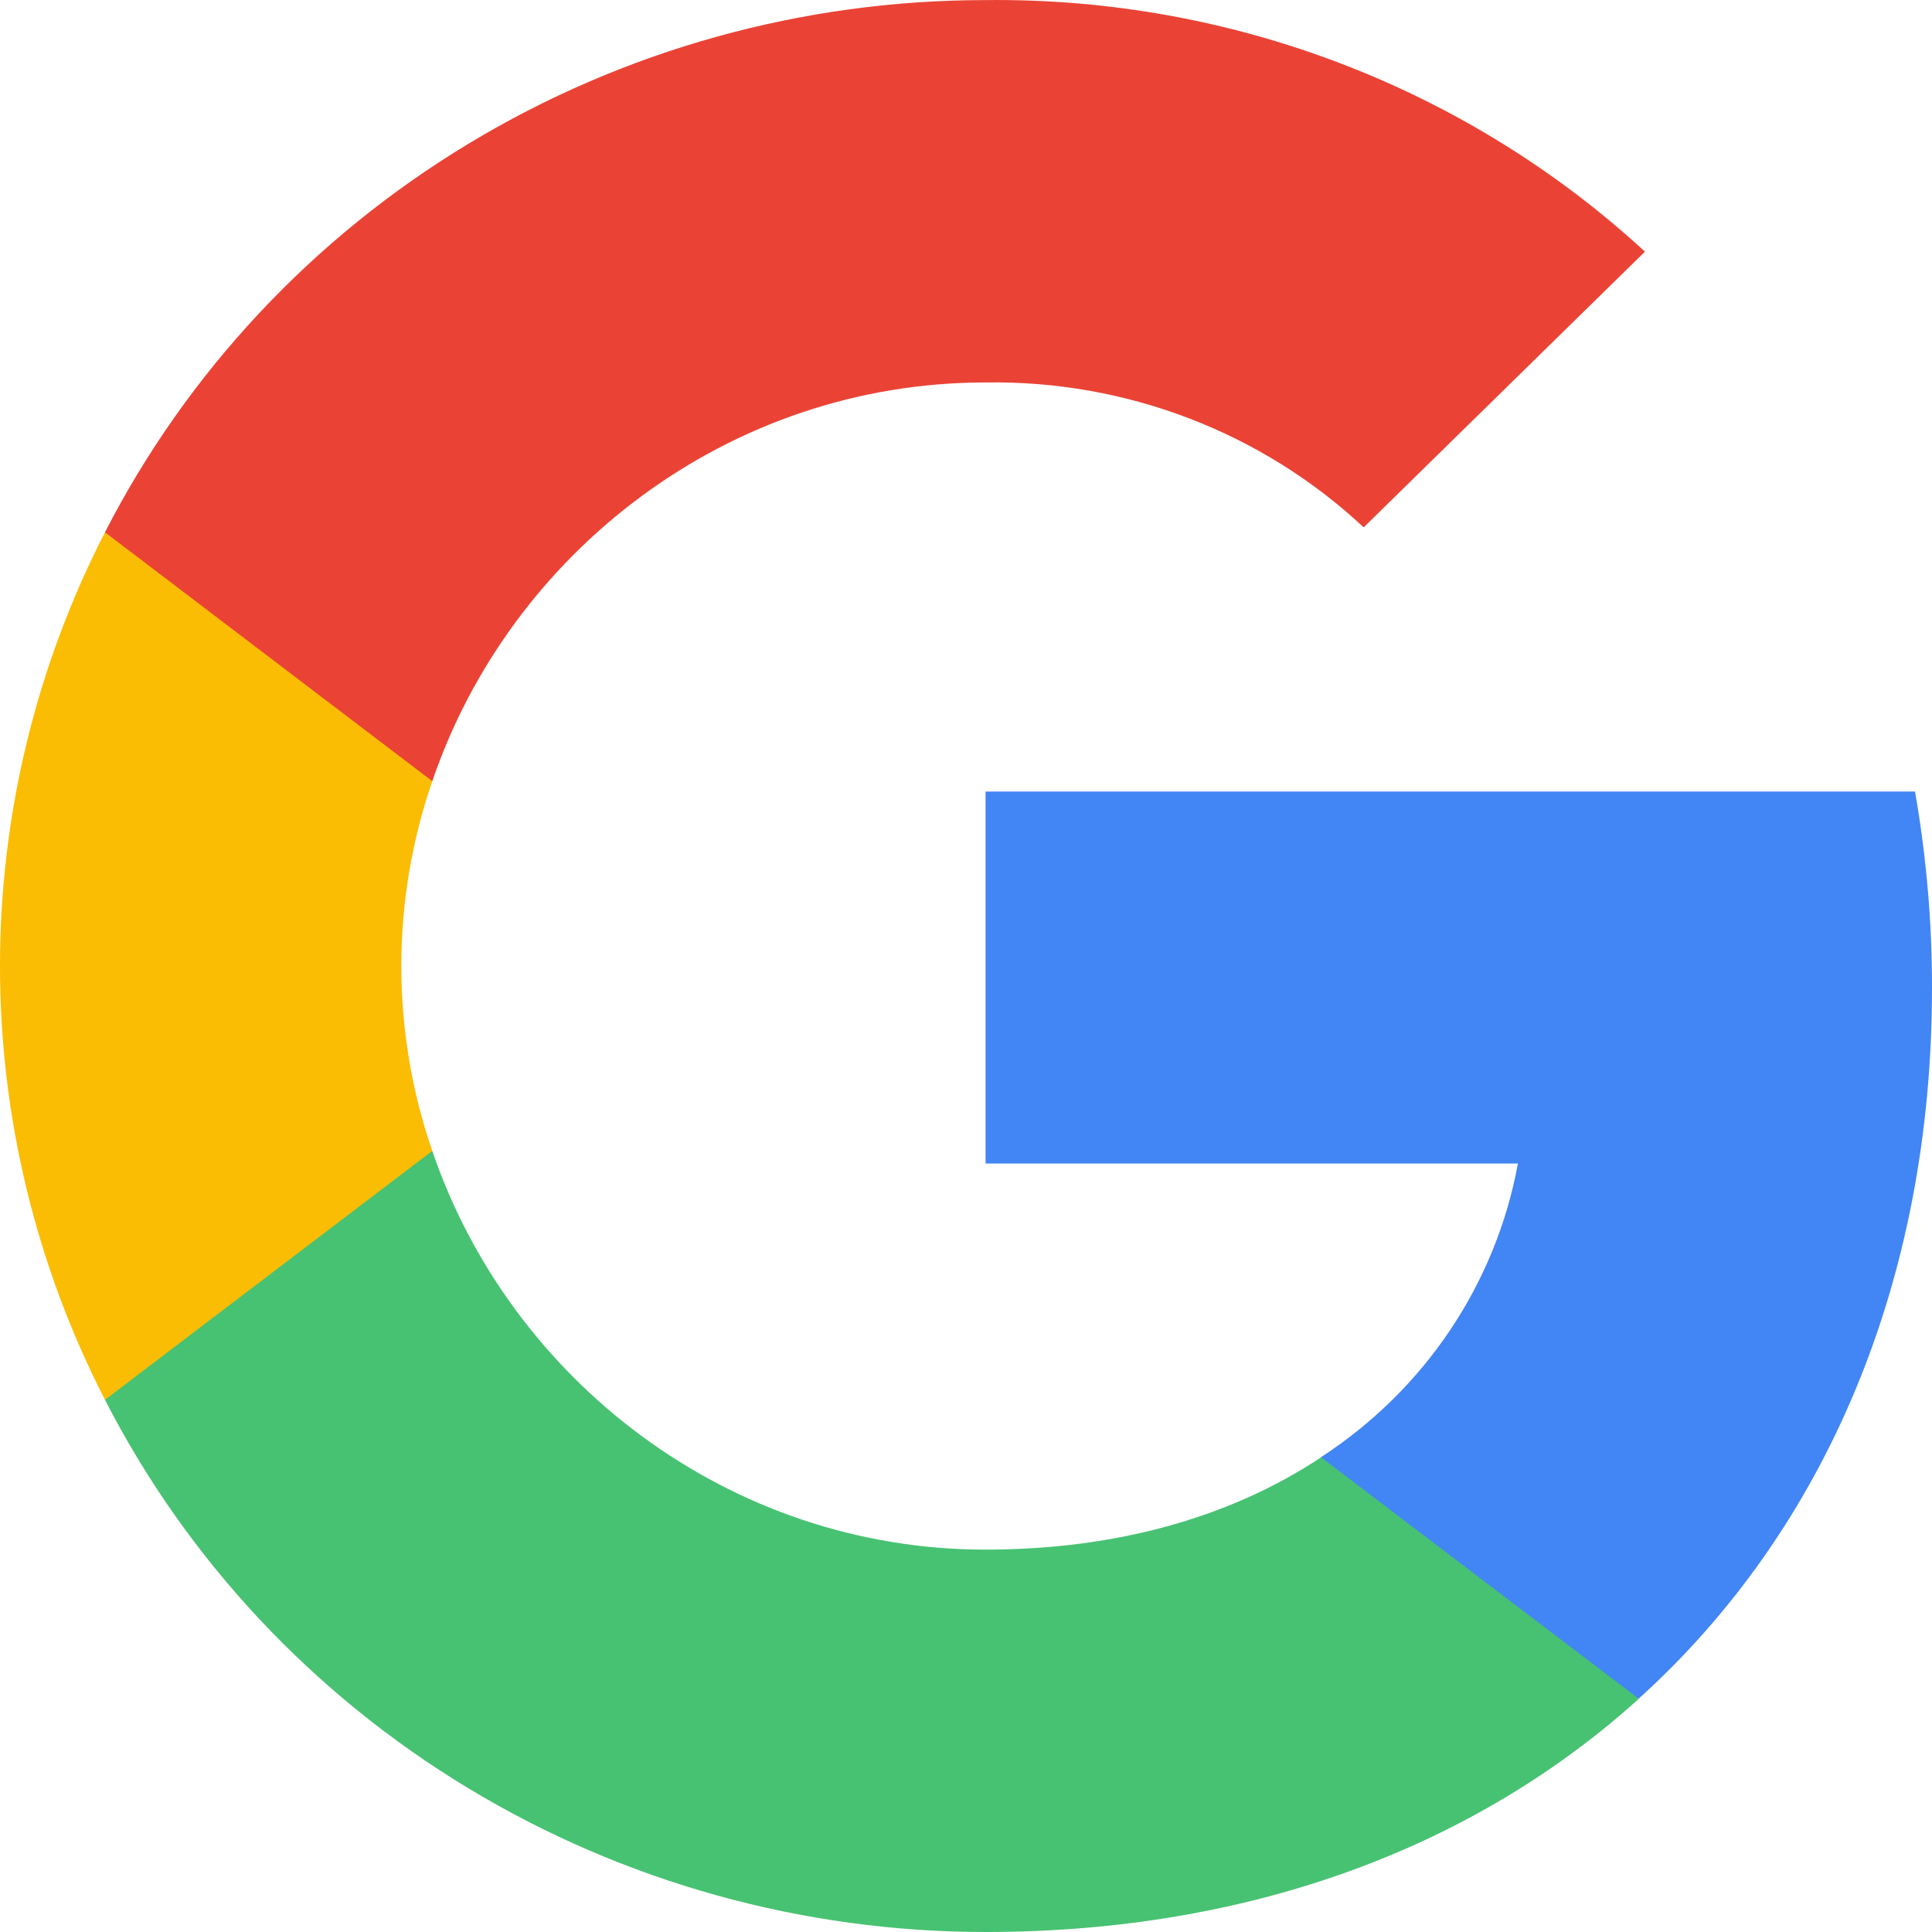 <svg width="24" height="24" viewBox="0 0 24 24" fill="none" xmlns="http://www.w3.org/2000/svg">
<path d="M24 12.273C24.001 11.455 23.93 10.639 23.789 9.833H12.243V14.454H18.856C18.721 15.193 18.434 15.896 18.014 16.523C17.594 17.15 17.048 17.686 16.411 18.101V21.101H20.357C22.668 19.013 24 15.925 24 12.273Z" fill="#4285F4"/>
<path d="M12.243 24C15.547 24 18.329 22.937 20.358 21.103L16.411 18.103C15.312 18.833 13.898 19.25 12.243 19.25C9.049 19.25 6.339 17.14 5.37 14.297H1.304V17.389C2.323 19.376 3.885 21.047 5.817 22.214C7.749 23.381 9.973 24 12.243 24Z" fill="#47C272"/>
<path d="M5.37 14.297C4.857 12.807 4.857 11.194 5.37 9.704V6.612H1.304C0.446 8.284 0 10.129 0 12.001C0 13.872 0.446 15.717 1.304 17.389L5.37 14.297Z" fill="#FBBC04"/>
<path d="M12.243 4.751C13.989 4.723 15.676 5.369 16.94 6.551L20.434 3.126C18.218 1.086 15.283 -0.034 12.243 0.001C9.973 0.001 7.749 0.619 5.817 1.787C3.885 2.954 2.323 4.625 1.304 6.612L5.37 9.704C6.339 6.861 9.049 4.751 12.243 4.751Z" fill="#EA4335"/>
</svg>
